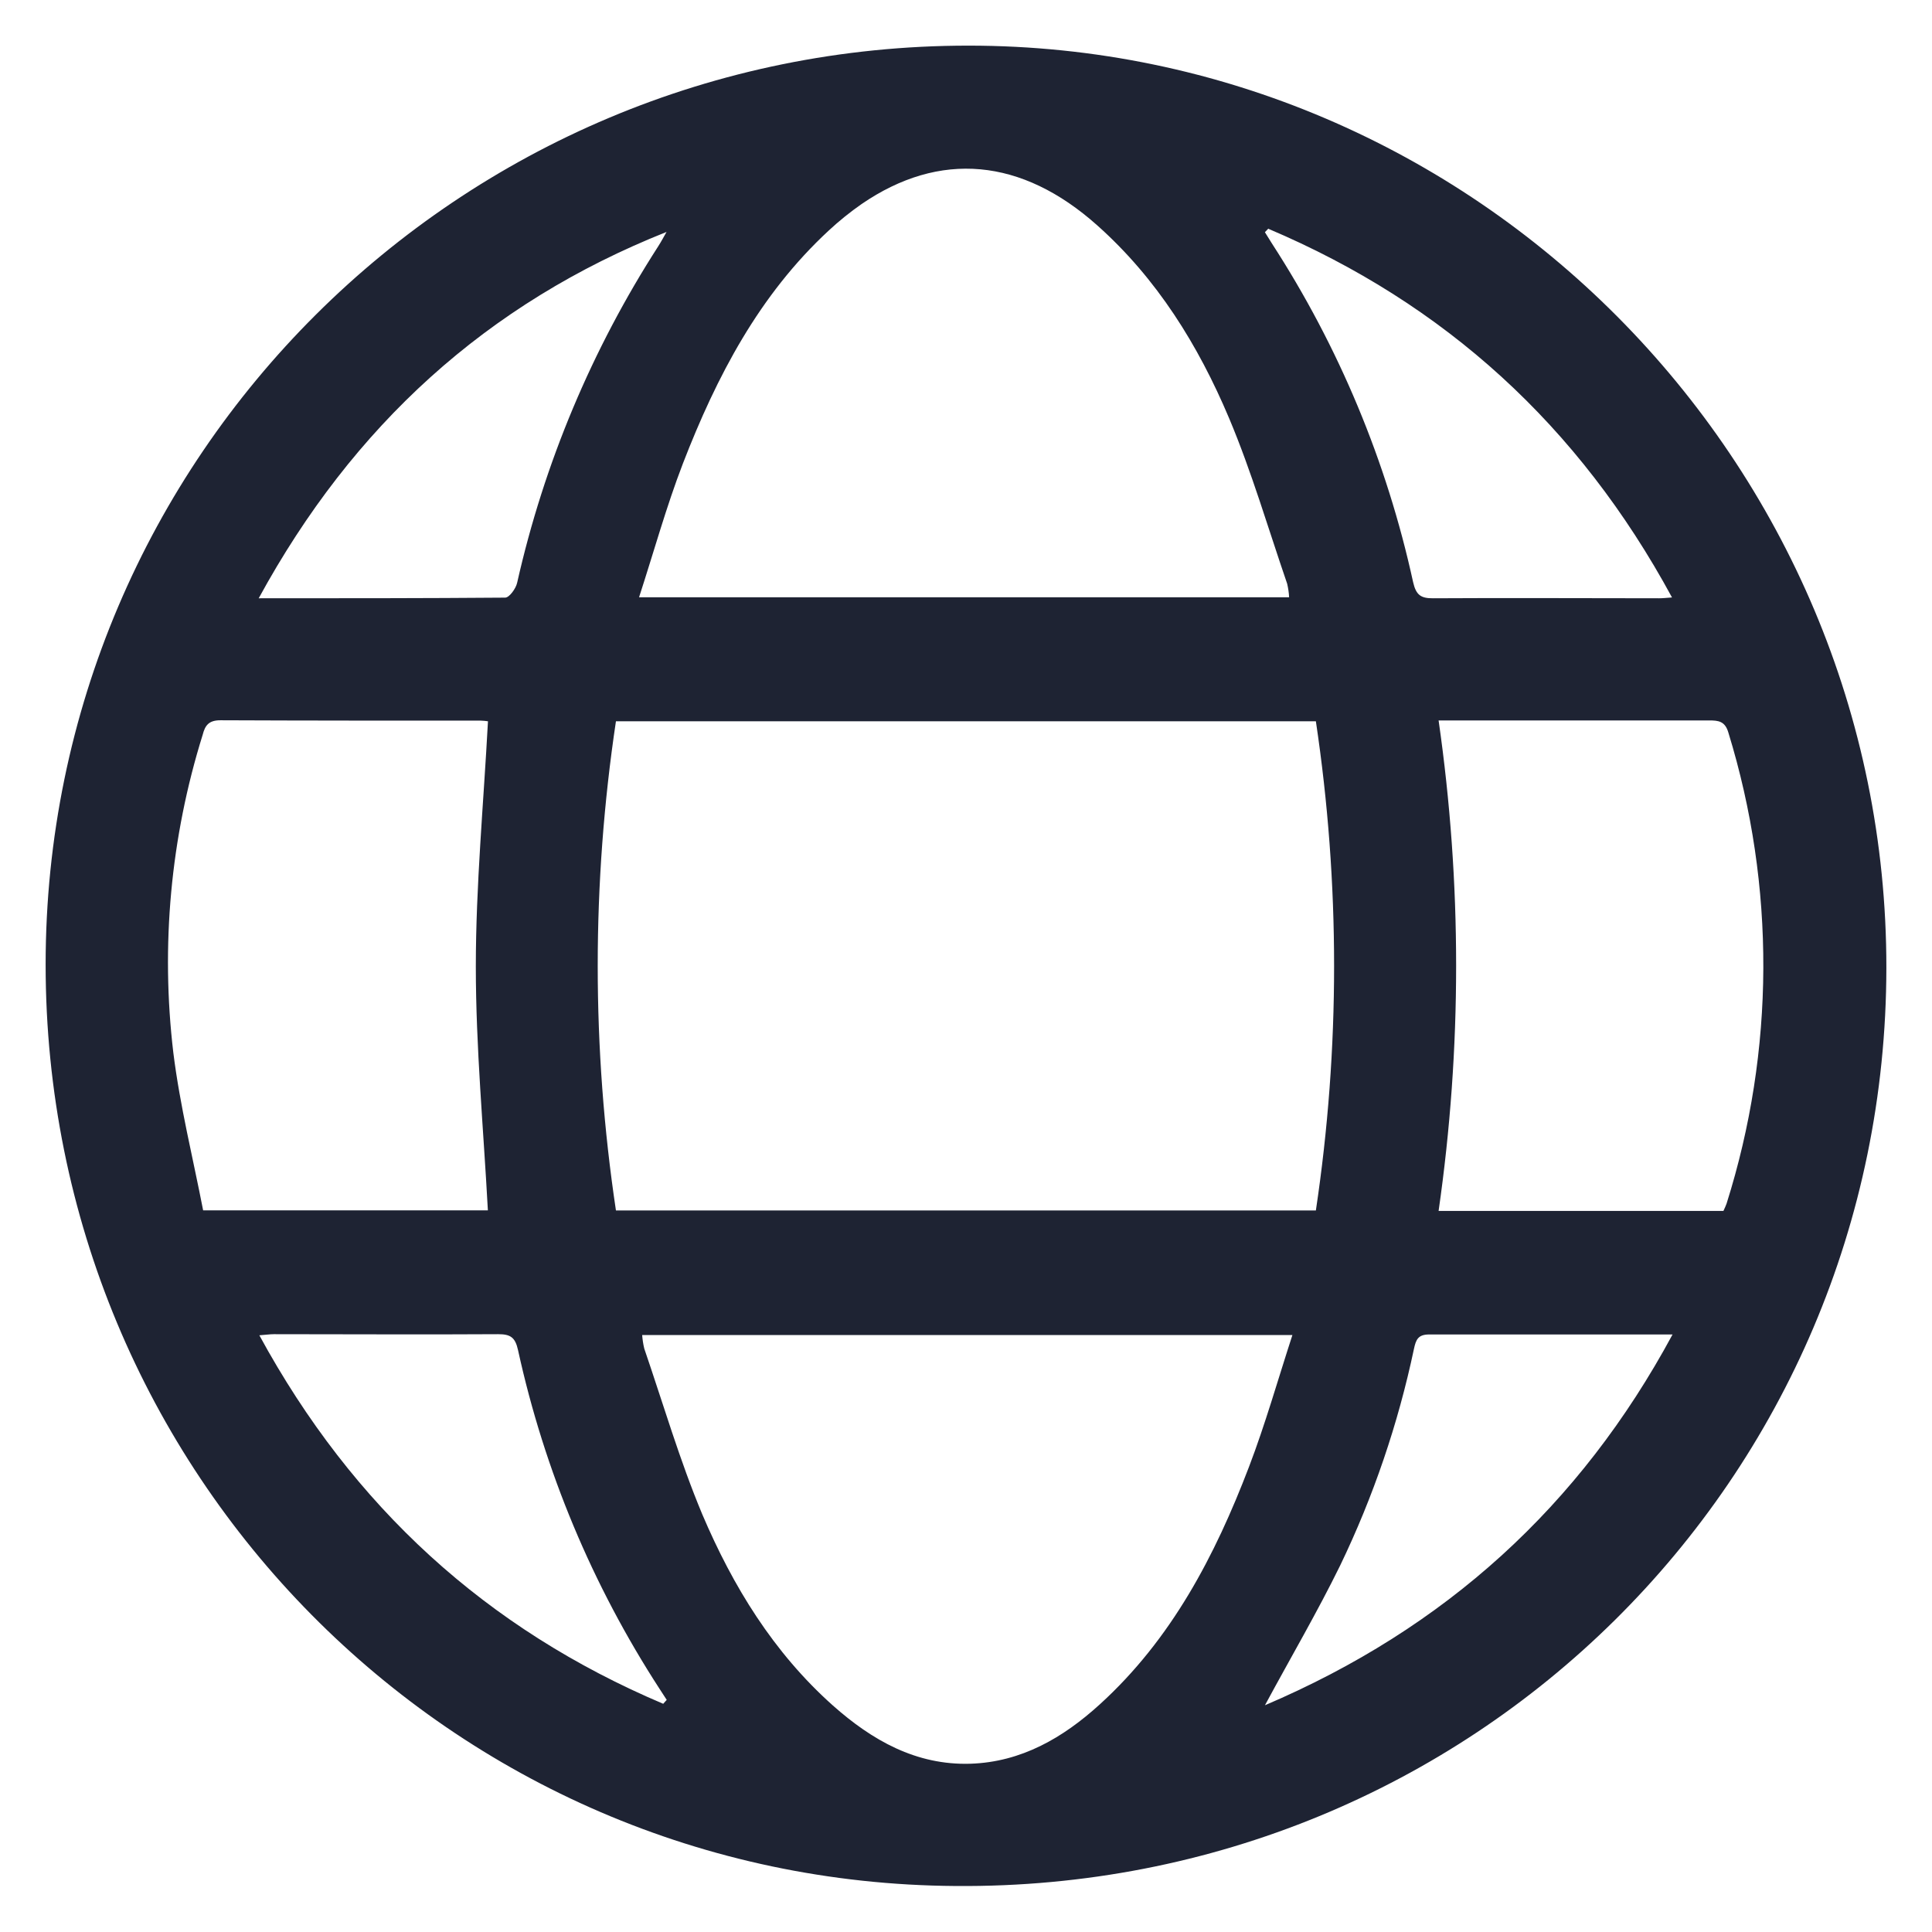 <svg width="21" height="21" viewBox="0 0 21 21" fill="none" xmlns="http://www.w3.org/2000/svg">
<path d="M0.496 10.484C0.496 4.965 4.987 0.494 10.528 0.496C16.025 0.496 20.509 5.007 20.504 10.521C20.498 16.08 16.006 20.546 10.386 20.5C4.908 20.464 0.496 16.014 0.496 10.484ZM6.695 7.84C6.431 9.603 6.431 11.395 6.695 13.157H14.303C14.567 11.395 14.567 9.603 14.303 7.84H6.695ZM6.945 6.492H14.012C14.01 6.442 14.002 6.393 13.991 6.345C13.784 5.743 13.606 5.13 13.359 4.544C13.025 3.753 12.577 3.029 11.926 2.449C11.105 1.717 10.215 1.635 9.365 2.218C9.24 2.305 9.121 2.401 9.009 2.505C8.252 3.205 7.789 4.092 7.423 5.038C7.242 5.508 7.108 5.995 6.946 6.493L6.945 6.492ZM6.98 14.511C6.984 14.561 6.991 14.61 7.003 14.659C7.209 15.26 7.388 15.873 7.633 16.459C7.967 17.244 8.407 17.962 9.053 18.538C9.479 18.916 9.957 19.189 10.548 19.171C11.102 19.153 11.555 18.889 11.954 18.526C12.734 17.817 13.207 16.91 13.576 15.944C13.753 15.481 13.888 15.003 14.048 14.511H6.98ZM18.733 13.162C18.746 13.133 18.758 13.109 18.767 13.083C19.293 11.418 19.3 9.633 18.787 7.964C18.751 7.839 18.679 7.83 18.575 7.831C17.762 7.831 16.95 7.831 16.138 7.831H15.637C15.891 9.599 15.891 11.394 15.637 13.162L18.733 13.162ZM5.304 7.84C5.279 7.836 5.254 7.834 5.228 7.833C4.285 7.833 3.341 7.833 2.396 7.829C2.269 7.829 2.229 7.885 2.203 7.987C1.854 9.103 1.746 10.281 1.884 11.442C1.956 12.022 2.099 12.593 2.208 13.156H5.303C5.255 12.263 5.172 11.385 5.172 10.506C5.172 9.627 5.256 8.739 5.304 7.84ZM13.787 2.484L13.749 2.524L13.825 2.646C14.554 3.771 15.074 5.018 15.36 6.328C15.392 6.468 15.444 6.504 15.577 6.503C16.396 6.498 17.215 6.503 18.034 6.503C18.072 6.503 18.109 6.499 18.174 6.494C17.162 4.627 15.706 3.301 13.787 2.487V2.484ZM13.748 18.536C15.709 17.7 17.172 16.374 18.18 14.505C17.271 14.505 16.403 14.505 15.536 14.505C15.415 14.505 15.391 14.559 15.369 14.662C15.197 15.476 14.928 16.267 14.567 17.016C14.321 17.518 14.037 18.003 13.748 18.538V18.536ZM7.21 18.518L7.247 18.477L7.169 18.357C6.439 17.232 5.918 15.986 5.631 14.676C5.6 14.534 5.547 14.502 5.414 14.502C4.602 14.507 3.789 14.502 2.977 14.502C2.933 14.502 2.893 14.509 2.819 14.514C3.836 16.382 5.291 17.707 7.21 18.52V18.518ZM2.812 6.503C3.73 6.503 4.611 6.503 5.491 6.496C5.536 6.496 5.607 6.398 5.621 6.335C5.914 5.035 6.434 3.796 7.156 2.675C7.188 2.625 7.216 2.572 7.245 2.521C5.292 3.298 3.836 4.625 2.812 6.503Z" fill="#1E2333"/>
</svg>
